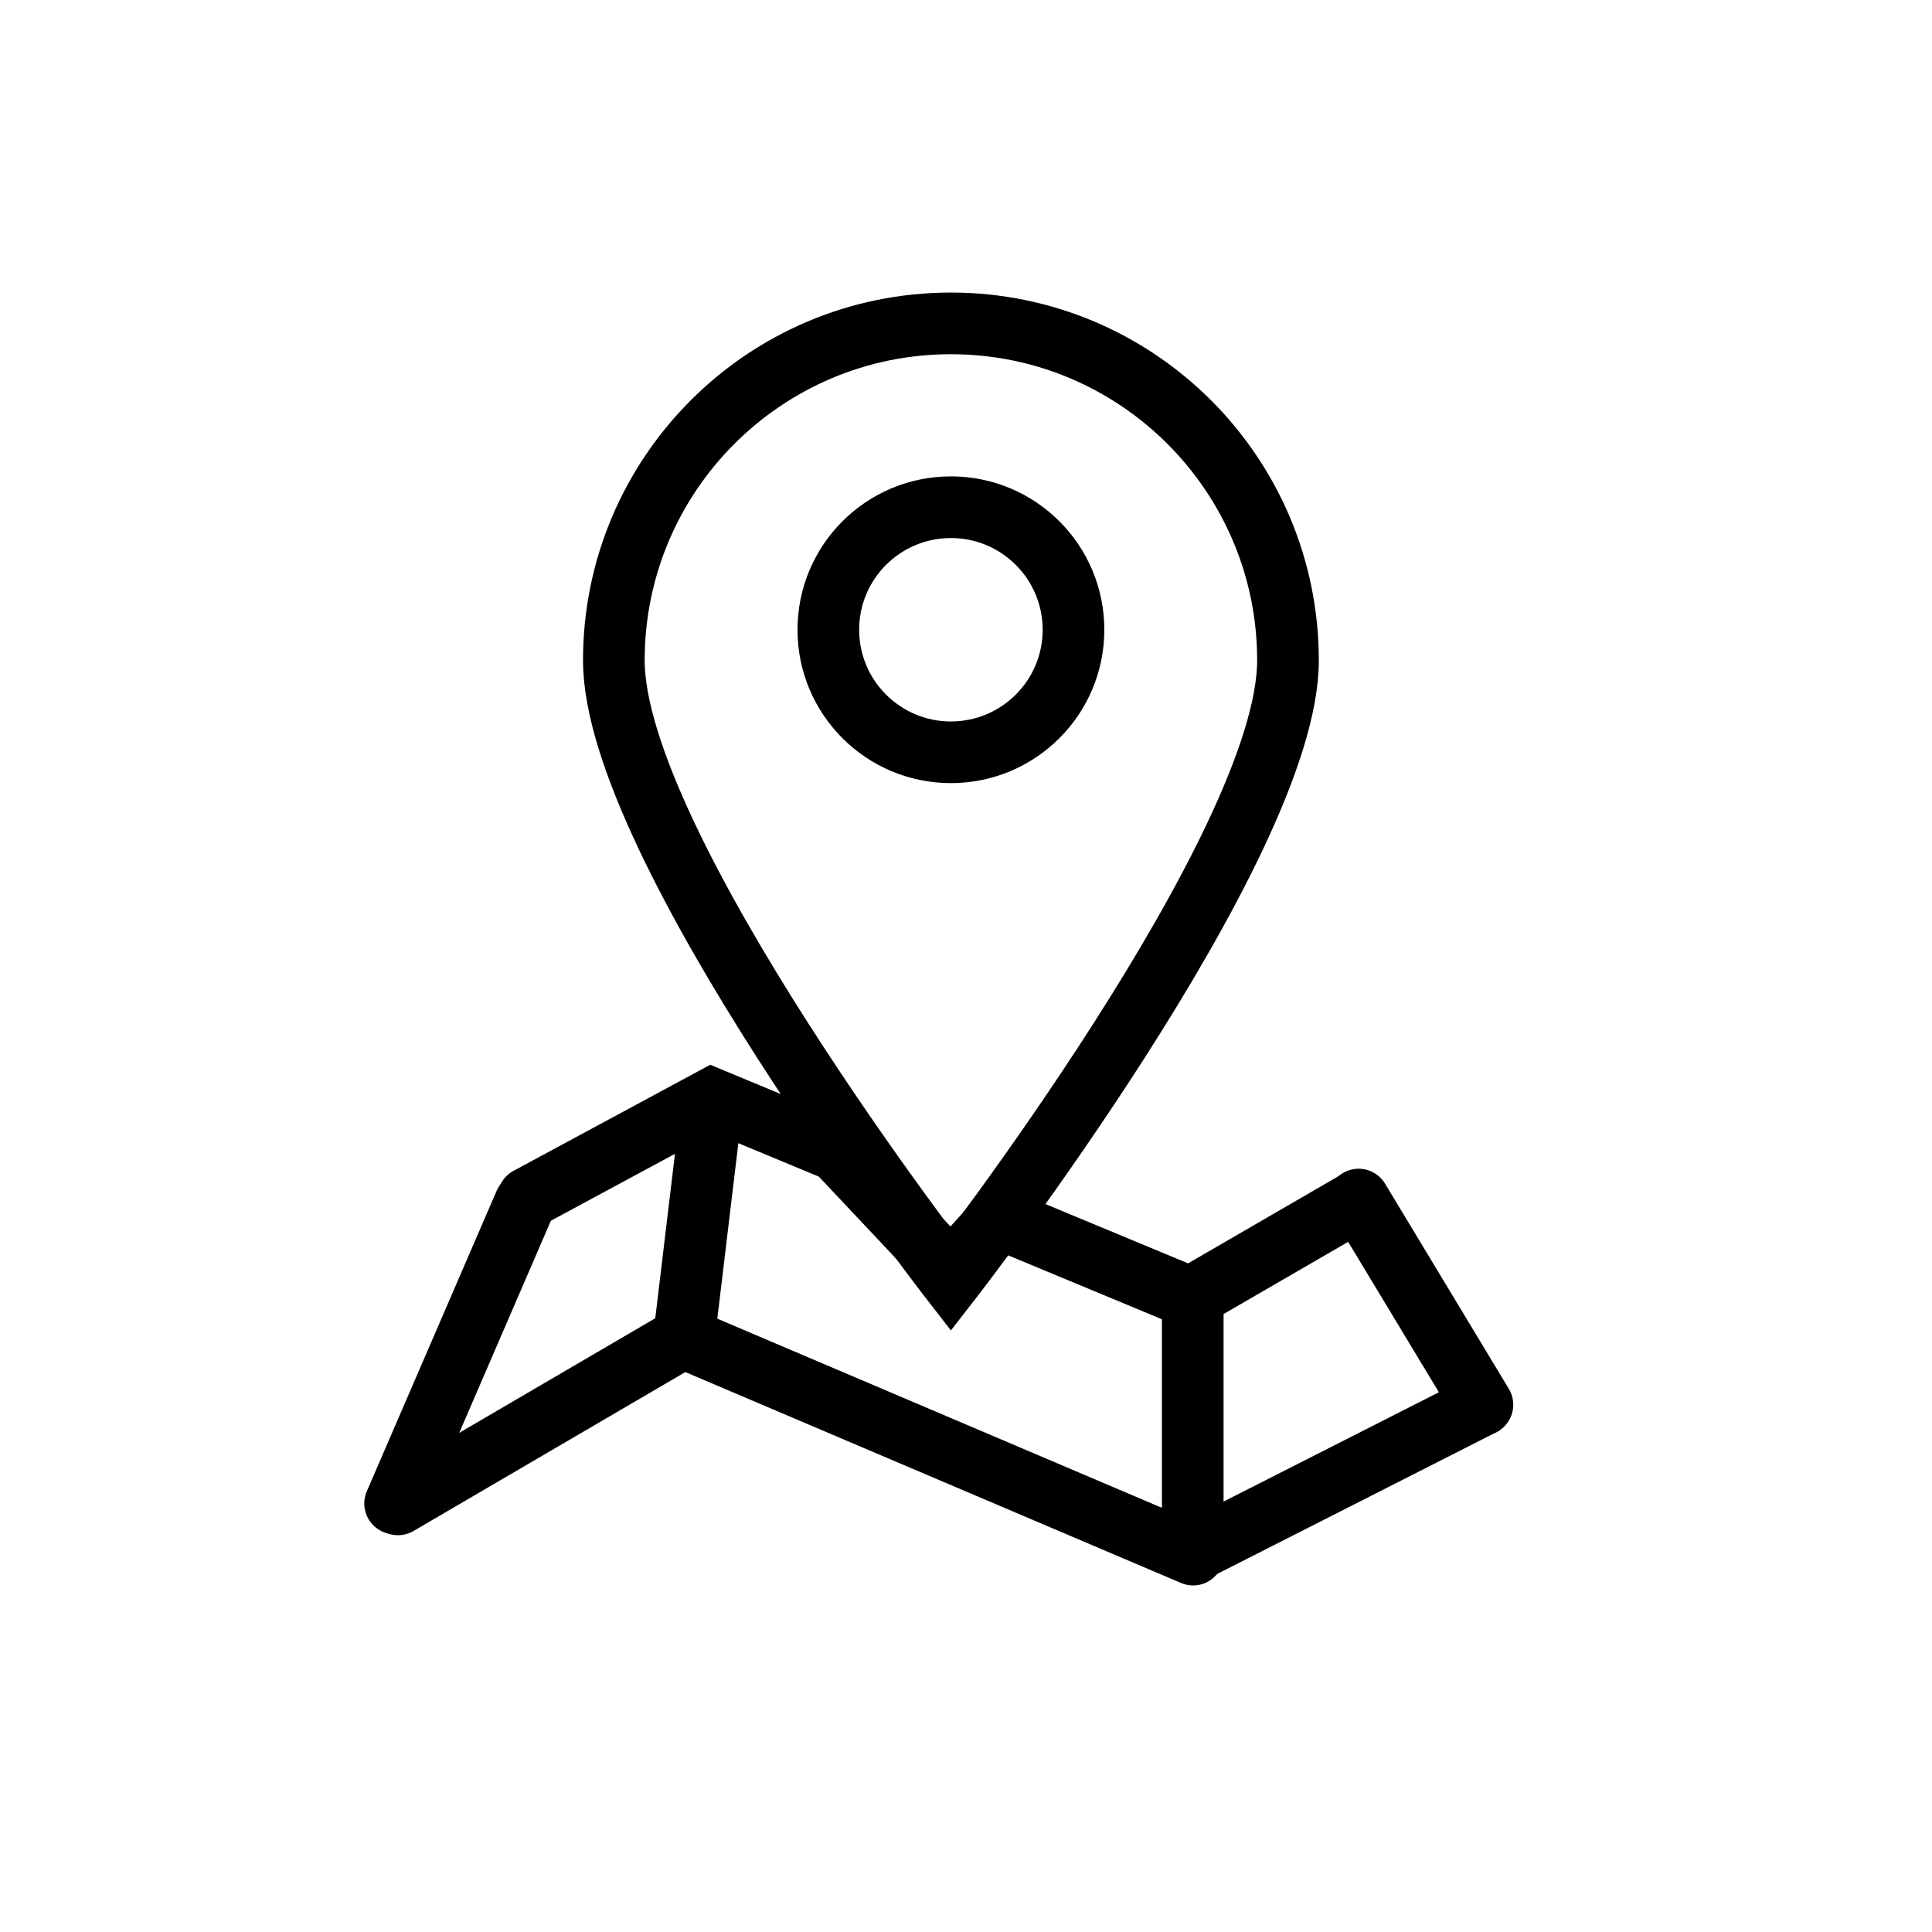 <?xml version="1.0" encoding="UTF-8" standalone="no"?>
<svg width="47px" height="47px" viewBox="0 0 47 47" version="1.1" xmlns="http://www.w3.org/2000/svg" xmlns:xlink="http://www.w3.org/1999/xlink" xmlns:sketch="http://www.bohemiancoding.com/sketch/ns">
    <!-- Generator: Sketch 3.3 (11970) - http://www.bohemiancoding.com/sketch -->
    <title>icon-tab-place</title>
    <desc>Created with Sketch.</desc>
    <defs></defs>
    <g id="Page-1" stroke="none" stroke-width="1" fill="none" fill-rule="evenodd" sketch:type="MSPage">
        <g id="map2" sketch:type="MSLayerGroup" transform="translate(9.5, 7.5)" stroke="#000000" stroke-width="1.5" stroke-linecap="round">
            <g id="Group-Copy-2-+-Group-Copy-3" transform="translate(0, 18.62)" sketch:type="MSShapeGroup">
                <g id="Group-Copy-2" transform="translate(0, 0.101)">
                    <path d="M0.182,10.376 L7.119,6.32 L19.525,11.598" id="Path-105"></path>
                    <path d="M3.349,2.922 L7.82,0.511 L10.856,1.772 L13.633,4.721 L14.813,3.417 L19.424,5.334" id="Path-105-Copy-2"></path>
                    <path d="M3.269,3.048 L0.112,10.355" id="Line"></path>
                    <path d="M7.137,6.342 L7.811,0.717" id="Line"></path>
                </g>
                <g id="Group-Copy-3" transform="translate(22.766, 7.482) scale(-1, 1) translate(-22.766, -7.482) translate(18.266, 2.482)">
                    <path d="M0.727,5.583 L7.751,9.149" id="Path-105"></path>
                    <path d="M3.728,0.602 L7.902,3.021" id="Path-105-Copy-2"></path>
                    <path d="M0.703,5.571 L3.714,0.58" id="Line"></path>
                    <path d="M7.75,9.084 L7.75,2.925" id="Line"></path>
                </g>
            </g>
            <path d="M13.633,23.643 C13.633,23.643 21.833,13.092 21.833,8.565 C21.833,4.038 18.161,0.367 13.633,0.367 C9.104,0.367 5.433,4.038 5.433,8.565 C5.433,13.092 13.633,23.643 13.633,23.643 Z M13.633,10.801 C15.28,10.801 16.615,9.466 16.615,7.82 C16.615,6.173 15.28,4.839 13.633,4.839 C11.986,4.839 10.651,6.173 10.651,7.82 C10.651,9.466 11.986,10.801 13.633,10.801 Z" id="Oval-10-Copy" sketch:type="MSShapeGroup"></path>
        </g>
    </g>
</svg>